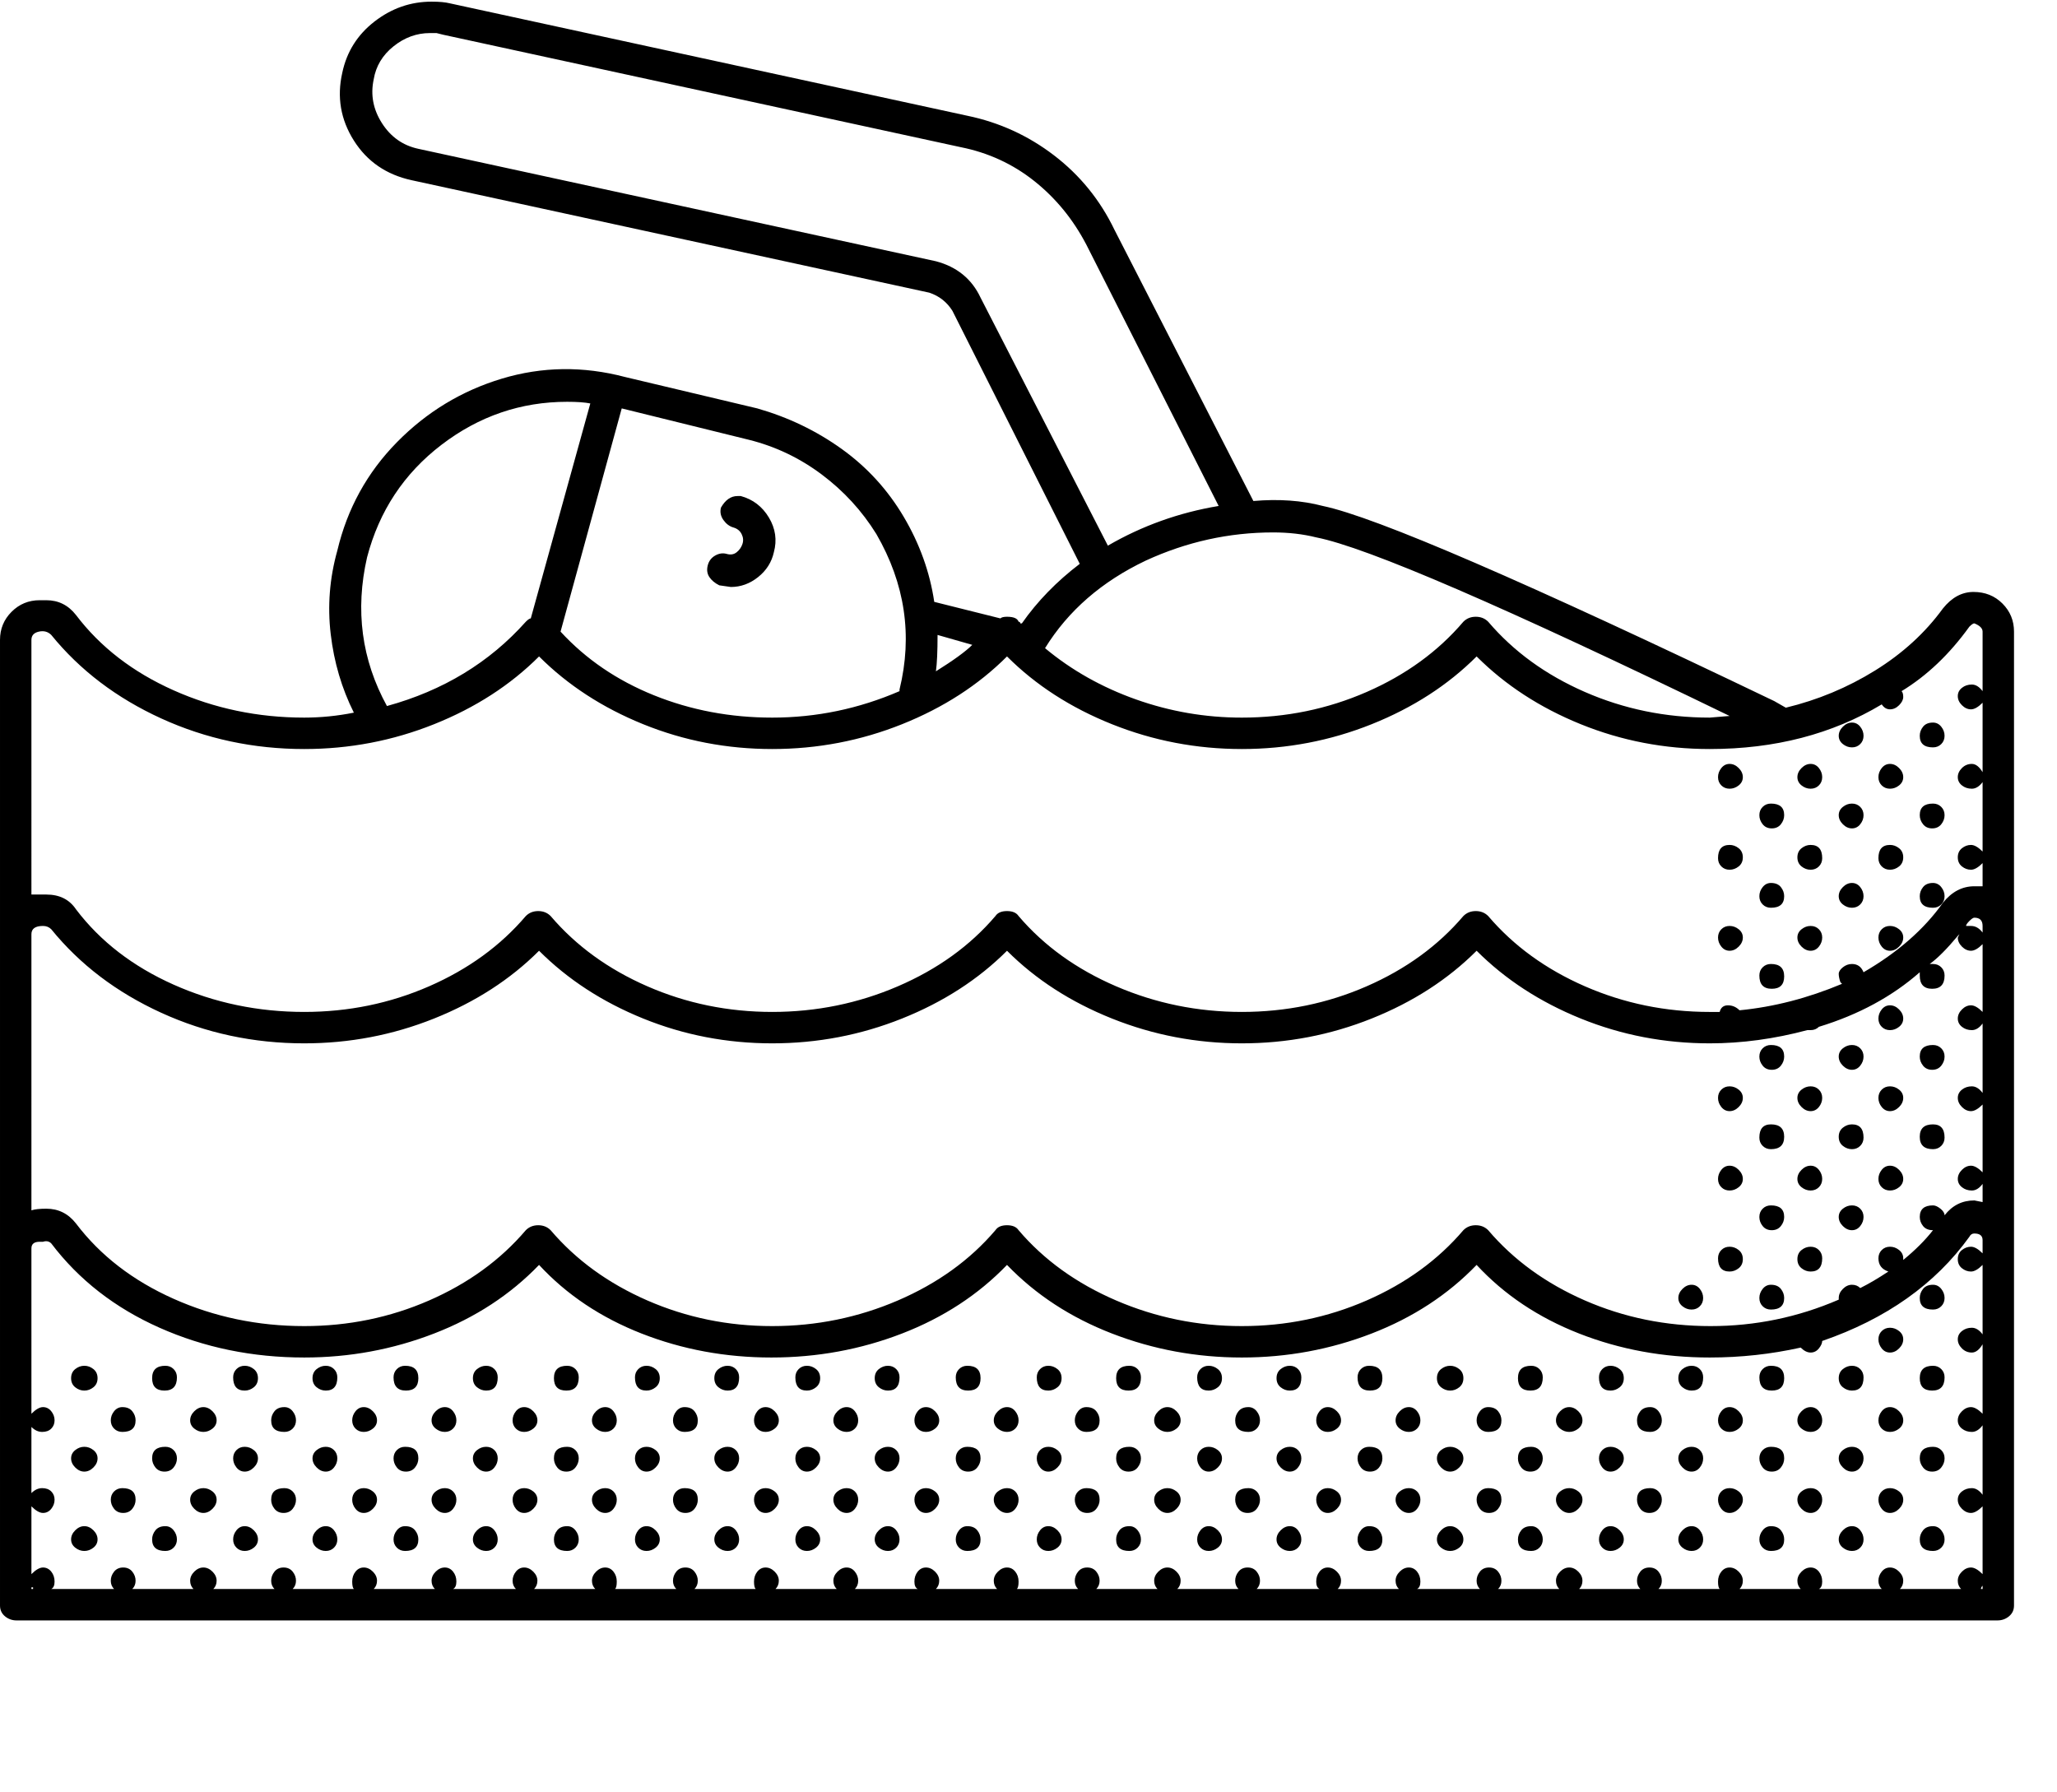<svg viewBox="0 0 1244 1083.753" xmlns="http://www.w3.org/2000/svg"><path d="M261 1q-19 0-34.5 12T207 44q-5 22 7 41t35 24l313 68q9 3 14 11l77 153q-21 16-35 36h-1q0-1-1-1-1-3-7-3-3 0-4 1l-40-10q-4-27-18.5-51.5t-37.5-41Q486 255 458 247l-80-19q-38-10-74.5 1T240 267.5Q213 295 204 333q-7 25-4 50.5t14 47.5q-15 3-30 3-42 0-79-16.5T46 372q-7-9-18-9h-4q-10 0-17 7t-7 17v584q0 4 3 6.5t7 2.5h1198q4 0 7-2.5t3-6.5V382q0-10-7-17t-17.5-7q-10.5 0-18.5 10-16 22-41 37.5t-54 22.5l-7-4Q848 316 800 306q-19-5-42-3l-84-164q-13-27-36.5-45T585 70L272 2q-4-1-11-1zm-1 19h4l4 1 313 68q25 5 44.5 20.5T657 148l80 158q-36 6-67 24l-77-150q-8-17-27-22L253 90q-14-3-22-15.5T226 48q2-12 12-20t22-8zm83 223q9 0 14 1l-36 130q-1 0-3 2-33 37-84 51-23-42-12-90 11-42 45-68t76-26zm33 4l77 19q24 6 44 21t33 36q26 45 14 94v1q-37 16-77 16-38 0-71.5-13.5T339 382l37-135zm70 53q-6 0-10 7-1 4 1.5 7.5t6 4.5q3.5 1 5 4t.5 6q-1 3-3.5 5t-6 1q-3.5-1-7 1t-4.5 6q-1 4 1 7t6 5l7 1q9 0 16.5-6t9.5-15q3-11-3-21t-17-13h-2zm324 22q14 0 26 3 46 9 250 108l-12 1q-40 0-75.5-15.5T900 376q-3-3-7.5-3t-7.5 3q-23 27-58.5 42.5T751 434q-33 0-64-11t-55-31q21-34 61-53 37-17 77-17zm424 55q5 2 5 5v36q-3-4-6.5-4t-6 2q-2.5 2-2.5 5t2.5 5.5q2.5 2.5 5.5 2.5t7-4v42q-3-5-6.5-5t-6 2.5q-2.5 2.5-2.5 5.5t2.5 5q2.5 2 6 2t6.5-4v42q-4-4-7-4t-5.5 2q-2.5 2-2.5 5.5t2.5 5.5q2.5 2 5.5 2t7-4v14h-5q-11 0-19 10-17 24-48 42-2-5-7-5-3 0-5.5 2t-2.5 4q0 2 1 5l1 1q-31 13-62 16-3-3-7-3t-5 4h-6q-40 0-75.5-15.5T900 554q-3-3-7.5-3t-7.5 3q-23 27-58.5 42.5T751 612q-40 0-76-15.5T616 554q-2-3-7-3t-7 3q-23 27-59 42.5T467 612q-40 0-75.5-15.5T333 554q-3-3-7.5-3t-7.5 3q-23 27-58.5 42.5T184 612q-42 0-79-16.5T46 550q-6-9-18-9h-9V387q0-4 4.5-5t7.5 2q26 32 66.5 50.5T184 453q41 0 78.5-15t63.5-41q26 26 63 41t78 15q41 0 78.5-15t63.5-41q26 26 63.5 41t78.5 15q41 0 78.5-15t63.5-41q26 26 63 41t78 15q59 0 104-27 2 3 5 3t5.5-2.5q2.5-2.5 2.5-5t-1-3.5q23-14 41-39 2-2 3-2zm-627 7l21 6q-6 6-22 16 1-7 1-22zm553 53q-3 0-5.5 2.5t-2.5 5.5q0 3 2.5 5t5.5 2q3 0 5-2t2-5q0-3-2-5.5t-5-2.5zm49 0q-4 0-6 2.5t-2 5.5q0 7 8 7 3 0 5-2t2-5q0-3-2-5.5t-5-2.5zm-123 25q-3 0-5 2.5t-2 5.5q0 3 2 5t5 2q3 0 5.5-2t2.5-5q0-3-2.5-5.5t-5.5-2.5zm49 0q-3 0-5.5 2.5t-2.5 5.5q0 3 2.5 5t5.5 2q3 0 5-2t2-5q0-3-2-5.5t-5-2.5zm48 0q-3 0-5 2.5t-2 5.5q0 3 2 5t5 2q3 0 5.5-2t2.5-5q0-3-2.5-5.5t-5.5-2.5zm-72 24q-3 0-5 2t-2 5q0 3 2 5.5t5.5 2.5q3.5 0 5.5-2.5t2-5.5q0-7-8-7zm49 0q-3 0-5.5 2t-2.5 5q0 3 2.5 5.5t5.5 2.5q3 0 5-2.5t2-5.5q0-3-2-5t-5-2zm49 0q-8 0-8 7 0 3 2 5.5t5.5 2.5q3.5 0 5.5-2.5t2-5.5q0-3-2-5t-5-2zm-123 25q-7 0-7 8 0 3 2 5t5 2q3 0 5.5-2t2.5-5.5q0-3.5-2.5-5.5t-5.5-2zm49 0q-3 0-5.5 2t-2.5 5.5q0 3.5 2.5 5.5t5.5 2q3 0 5-2t2-5q0-8-7-8zm48 0q-7 0-7 8 0 3 2 5t5 2q3 0 5.5-2t2.5-5.5q0-3.5-2.5-5.5t-5.5-2zm-72 23q-3 0-5 2.5t-2 5.5q0 3 2 5t5 2q8 0 8-7 0-3-2-5.5t-6-2.5zm49 0q-3 0-5.5 2.5t-2.5 5.5q0 3 2.5 5t5.5 2q3 0 5-2t2-5q0-3-2-5.5t-5-2.5zm49 0q-4 0-6 2.5t-2 5.5q0 7 8 7 3 0 5-2t2-5q0-3-2-5.5t-5-2.5zm25 21q5 0 5 5v4q-3-4-7-4h-3q0-1 2-3t3-2zm-148 5q-3 0-5 2t-2 5q0 3 2 5.5t5 2.5q3 0 5.5-2.5t2.5-5.5q0-3-2.5-5t-5.5-2zm49 0q-3 0-5.5 2t-2.5 5q0 3 2.5 5.5t5.5 2.5q3 0 5-2.5t2-5.5q0-3-2-5t-5-2zm48 0q-3 0-5 2t-2 5q0 3 2 5.5t5 2.5q3 0 5.5-2.5t2.5-5.5q0-3-2.5-5t-5.5-2zM26 560q3 0 5 2 26 32 66.5 50.5T184 631q41 0 78.5-15t63.5-41q26 26 63 41t78 15q41 0 78.5-15t63.5-41q26 26 63.5 41t78.5 15q41 0 78.5-15t63.5-41q26 26 63 41t78 15q29 0 59-8h2q3 0 5-2 36-11 61-33v2q0 8 7.5 8t7.5-8q0-3-2-5t-5-2h-2q7-5 17-17l1-1-1 2q0 3 2.5 5.5t5.5 2.5q3 0 7-4v41q-4-4-7-4t-5.5 2.5q-2.5 2.5-2.5 5.5t2.5 5q2.5 2 6 2t6.5-4v42q-3-4-6.5-4t-6 2q-2.5 2-2.5 5t2.5 5.5q2.5 2.5 5.5 2.5t7-4v41q-4-4-7-4t-5.5 2.5q-2.5 2.5-2.5 5.5t2.5 5q2.5 2 6 2t6.5-4v11l-5-1q-11 0-18 9 0-2-2.5-4t-4.5-2q-8 0-8 7 0 3 2 5.5t6 2.5q-7 9-18 18v-1q0-3-2.5-5t-5.5-2q-3 0-5 2t-2 5q0 6 6 8-9 6-17 10-2-2-5-2t-5.5 2.5q-2.5 2.5-2.5 5.5v1q-37 16-77.5 16t-76-15.5Q923 771 900 744q-3-3-7.5-3t-7.5 3q-23 27-58.5 42.5T751 802q-40 0-76-15.5T616 744q-2-3-7-3t-7 3q-23 27-59 42.5T467 802q-40 0-75.5-15.5T333 744q-3-3-7.5-3t-7.5 3q-23 27-58.5 42.5T184 802q-42 0-79-16.5T46 740q-7-9-18-9-6 0-9 1V565q0-5 7-5zm1045 23q-3 0-5 2t-2 5q0 8 7.5 8t7.5-7.5q0-7.5-8-7.5zm72 25q-3 0-5 2.5t-2 5.5q0 3 2 5t5 2q3 0 5.5-2t2.5-5q0-3-2.5-5.5t-5.5-2.5zm-72 24q-3 0-5 2t-2 5q0 3 2 5.5t5.5 2.5q3.5 0 5.5-2.5t2-5.5q0-7-8-7zm49 0q-3 0-5.5 2t-2.5 5q0 3 2.5 5.5t5.5 2.5q3 0 5-2.5t2-5.5q0-3-2-5t-5-2zm49 0q-8 0-8 7 0 3 2 5.5t5.5 2.5q3.5 0 5.5-2.5t2-5.5q0-3-2-5t-5-2zm-123 25q-3 0-5 2t-2 5q0 3 2 5.5t5 2.5q3 0 5.5-2.5t2.5-5.5q0-3-2.5-5t-5.5-2zm49 0q-3 0-5.5 2t-2.5 5q0 3 2.5 5.5t5.5 2.5q3 0 5-2.5t2-5.5q0-3-2-5t-5-2zm48 0q-3 0-5 2t-2 5q0 3 2 5.5t5 2.5q3 0 5.5-2.5t2.5-5.5q0-3-2.5-5t-5.5-2zm-72 23q-7 0-7 8 0 3 2 5t5 2q8 0 8-7.5t-8-7.5zm49 0q-3 0-5.5 2t-2.5 5.5q0 3.5 2.5 5.5t5.5 2q3 0 5-2t2-5q0-8-7-8zm49 0q-8 0-8 7.5t8 7.5q3 0 5-2t2-5q0-8-7-8zm-123 25q-3 0-5 2.5t-2 5.5q0 3 2 5t5 2q3 0 5.5-2t2.5-5q0-3-2.5-5.5t-5.5-2.5zm49 0q-3 0-5.5 2.5t-2.5 5.5q0 3 2.5 5t5.5 2q3 0 5-2t2-5q0-3-2-5.5t-5-2.5zm48 0q-3 0-5 2.5t-2 5.5q0 3 2 5t5 2q3 0 5.5-2t2.5-5q0-3-2.5-5.5t-5.5-2.5zm-72 24q-3 0-5 2t-2 5q0 3 2 5.5t5.5 2.5q3.5 0 5.5-2.5t2-5.5q0-7-8-7zm49 0q-3 0-5.5 2t-2.5 5q0 3 2.5 5.5t5.5 2.5q3 0 5-2.5t2-5.5q0-3-2-5t-5-2zm74 17q5 0 5 4v8q-4-4-7-4t-5.5 2q-2.5 2-2.5 5.5t2.5 5.5q2.5 2 5.5 2t7-4v42q-3-4-6.5-4t-6 2q-2.5 2-2.5 5t2.5 5.5q2.5 2.5 6 2.5t6.5-5v42q-4-4-7-4t-5.5 2.5q-2.5 2.5-2.5 5.5t2.5 5q2.5 2 6 2t6.5-4v42q-3-4-6.5-4t-6 2q-2.5 2-2.5 5t2.5 5.5q2.5 2.5 5.5 2.5t7-4v41q-4-4-7-4t-5.5 2.5q-2.5 2.5-2.5 5.5t2 5h-37q2-2 2-5t-2.5-5.5q-2.5-2.5-5.5-2.5t-5 2.5q-2 2.5-2 5.5t2 5h-38q2-1 2-4.5t-2-6q-2-2.5-5-2.5t-5.5 2.5q-2.5 2.5-2.5 5.5t2 5h-37q2-2 2-5t-2.5-5.5q-2.5-2.5-5.5-2.5t-5 2.5q-2 2.5-2 6t1 4.5h-37q2-2 2-5t-2-5.5q-2-2.5-5.5-2.5t-5.5 2.5q-2 2.5-2 5.5t2 5h-37q2-2 2-5t-2.5-5.5Q952 948 949 948t-5.5 2.5Q941 953 941 956t2 5h-37q2-2 2-5t-2-5.5q-2-2.5-5.5-2.5t-5.5 2.5q-2 2.5-2 5.5t2 5h-38q2-1 2-4.5t-2-6q-2-2.5-5-2.5t-5.5 2.5Q844 953 844 956t2 5h-37q2-2 2-5t-2.5-5.5Q806 948 803 948t-5 2.5q-2 2.5-2 6t2 4.5h-38q2-2 2-5t-2-5.5q-2-2.5-5.5-2.5t-5.5 2.5q-2 2.5-2 5.5t2 5h-37q2-2 2-5t-2.5-5.5Q709 948 706 948t-5.5 2.5Q698 953 698 956t2 5h-37q2-2 2-5t-2-5.5q-2-2.5-5.5-2.5t-5.5 2.5q-2 2.5-2 5.5t2 5h-37q1-1 1-4.5t-2-6q-2-2.5-5-2.5t-5.5 2.5Q601 953 601 956t2 5h-37q2-2 2-5t-2.5-5.5Q563 948 560 948t-5 2.5q-2 2.5-2 6t2 4.5h-38q2-2 2-5t-2-5.5q-2-2.5-5-2.5t-5.5 2.5Q504 953 504 956t2 5h-37q2-2 2-5t-2.5-5.5Q466 948 463 948t-5 2.5q-2 2.5-2 6t1 4.5h-37q2-2 2-5t-2-5.5q-2-2.5-5.5-2.5t-5.5 2.5q-2 2.5-2 5.5t2 5h-37q1-1 1-4.5t-2-6q-2-2.5-5-2.5t-5.5 2.5Q358 953 358 956t2 5h-37q2-2 2-5t-2.5-5.5Q320 948 317 948t-5 2.5q-2 2.5-2 5.5t2 5h-38q2-1 2-4.5t-2-6q-2-2.5-5-2.5t-5.5 2.5Q261 953 261 956t2 5h-37q2-2 2-5t-2.5-5.5Q223 948 220 948t-5 2.5q-2 2.5-2 6t1 4.5h-37q2-2 2-5t-2-5.5q-2-2.5-5.5-2.5t-5.5 2.5q-2 2.5-2 5.5t2 5h-37q2-2 2-5t-2.5-5.5Q126 948 123 948t-5.5 2.5Q115 953 115 956t2 5H80q2-2 2-5t-2-5.5q-2-2.5-5.5-2.5t-5.5 2.5q-2 2.5-2 5.5t2 5H31q2-1 2-4.5t-2-6q-2-2.5-5-2.5t-7 4v-41q4 4 7 4t5-2.5q2-2.5 2-5.5t-2-5q-2-2-5.5-2t-6.5 3v-40q3 3 6.5 3t5.5-2q2-2 2-5t-2-5.5q-2-2.5-5-2.5t-7 4V755q0-4 5-4h2q3-1 5 1 25 33 65.5 51t87.5 18q41 0 78.5-14.5T326 765q25 27 62 41.5t78.5 14.5q41.5 0 79-14.5T609 765q26 27 63.5 41.5T751 821q41 0 78.5-14.5T893 765q25 27 62 41.5t79 14.5q28 0 55-6 3 3 6 3t5-2.5q2-2.5 2-4.5 58-20 89-63 1-2 3-2zm-148 8q-3 0-5 2t-2 5q0 8 7 8 3 0 5.5-2t2.5-5.5q0-3.5-2.5-5.5t-5.5-2zm49 0q-3 0-5.5 2t-2.5 5.5q0 3.5 2.5 5.5t5.5 2q7 0 7-8 0-3-2-5t-5-2zm-72 23q-3 0-5.5 2.5t-2.5 5.5q0 3 2.5 5t5.5 2q3 0 5-2t2-5q0-3-2-5.5t-5-2.5zm48 0q-3 0-5 2.5t-2 5.5q0 3 2 5t5 2q8 0 8-7 0-3-2-5.5t-6-2.5zm98 0q-4 0-6 2.5t-2 5.5q0 7 8 7 3 0 5-2t2-5q0-3-2-5.5t-5-2.5zm-26 26q-3 0-5 2t-2 5q0 3 2 5.5t5 2.5q3 0 5.5-2.5t2.5-5.5q0-3-2.5-5t-5.5-2zM51 826q-3 0-5.5 2t-2.5 5.5q0 3.5 2.5 5.5t5.5 2q3 0 5.5-2t2.5-5.5q0-3.5-2.5-5.5t-5.5-2zm49 0q-8 0-8 7.5t7.5 7.5q7.5 0 7.5-8 0-3-2-5t-5-2zm48 0q-3 0-5 2t-2 5q0 8 7 8 3 0 5.5-2t2.5-5.5q0-3.5-2.5-5.5t-5.5-2zm49 0q-3 0-5.5 2t-2.5 5.5q0 3.5 2.5 5.5t5.5 2q7 0 7-8 0-3-2-5t-5-2zm48 0q-3 0-5 2t-2 5q0 8 7.5 8t7.5-7.5q0-7.5-8-7.5zm49 0q-3 0-5.5 2t-2.5 5.5q0 3.5 2.5 5.5t5.5 2q7 0 7-8 0-3-2-5t-5-2zm49 0q-8 0-8 7.5t7.5 7.5q7.5 0 7.5-8 0-3-2-5t-5-2zm48 0q-3 0-5 2t-2 5q0 8 7 8 3 0 5.5-2t2.5-5.5q0-3.5-2.5-5.5t-5.5-2zm49 0q-3 0-5.5 2t-2.5 5.5q0 3.5 2.5 5.5t5.5 2q7 0 7-8 0-3-2-5t-5-2zm48 0q-3 0-5 2t-2 5q0 8 7 8 3 0 5.5-2t2.5-5.5q0-3.5-2.5-5.5t-5.5-2zm49 0q-3 0-5.5 2t-2.5 5.5q0 3.5 2.5 5.5t5.5 2q7 0 7-8 0-3-2-5t-5-2zm48 0q-3 0-5 2t-2 5q0 8 7.5 8t7.5-7.5q0-7.5-8-7.5zm49 0q-3 0-5 2t-2 5q0 8 7 8 3 0 5.5-2t2.5-5.5q0-3.5-2.5-5.5t-5.5-2zm49 0q-8 0-8 7.5t7.5 7.5q7.5 0 7.5-8 0-3-2-5t-5-2zm48 0q-3 0-5 2t-2 5q0 8 7 8 3 0 5.5-2t2.5-5.5q0-3.5-2.5-5.5t-5.5-2zm49 0q-3 0-5.5 2t-2.5 5.5q0 3.5 2.5 5.5t5.5 2q7 0 7-8 0-3-2-5t-5-2zm48 0q-3 0-5 2t-2 5q0 8 7.5 8t7.5-7.5q0-7.5-8-7.5zm49 0q-3 0-5.5 2t-2.5 5.5q0 3.5 2.5 5.5t5.5 2q3 0 5.5-2t2.5-5.5q0-3.5-2.5-5.5t-5.5-2zm49 0q-8 0-8 7.5t7.5 7.5q7.5 0 7.5-8 0-3-2-5t-5-2zm48 0q-3 0-5 2t-2 5q0 8 7 8 3 0 5.5-2t2.5-5.5q0-3.5-2.5-5.5t-5.5-2zm49 0q-3 0-5.5 2t-2.5 5.5q0 3.5 2.5 5.5t5.5 2q7 0 7-8 0-3-2-5t-5-2zm48 0q-3 0-5 2t-2 5q0 8 7.5 8t7.5-7.5q0-7.5-8-7.5zm49 0q-3 0-5.5 2t-2.5 5.5q0 3.5 2.5 5.5t5.5 2q7 0 7-8 0-3-2-5t-5-2zm49 0q-8 0-8 7.5t7.5 7.5q7.5 0 7.5-8 0-3-2-5t-5-2zM74 851q-3 0-5 2.5t-2 5.5q0 3 2 5t5 2q8 0 8-7 0-3-2-5.5t-6-2.5zm49 0q-3 0-5.5 2.5T115 859q0 3 2.5 5t5.5 2q3 0 5.5-2t2.5-5q0-3-2.5-5.5T123 851zm49 0q-4 0-6 2.5t-2 5.5q0 7 8 7 3 0 5-2t2-5q0-3-2-5.5t-5-2.5zm48 0q-3 0-5 2.5t-2 5.5q0 3 2 5t5 2q3 0 5.5-2t2.5-5q0-3-2.5-5.5T220 851zm49 0q-3 0-5.5 2.5T261 859q0 3 2.5 5t5.5 2q3 0 5-2t2-5q0-3-2-5.5t-5-2.5zm48 0q-3 0-5 2.5t-2 5.5q0 3 2 5t5 2q3 0 5.5-2t2.5-5q0-3-2.5-5.5T317 851zm49 0q-3 0-5.5 2.5T358 859q0 3 2.5 5t5.5 2q3 0 5-2t2-5q0-3-2-5.5t-5-2.5zm48 0q-3 0-5 2.5t-2 5.5q0 3 2 5t5 2q8 0 8-7 0-3-2-5.5t-6-2.5zm49 0q-3 0-5 2.5t-2 5.5q0 3 2 5t5 2q3 0 5.5-2t2.5-5q0-3-2.5-5.5T463 851zm49 0q-3 0-5.5 2.5T504 859q0 3 2.5 5t5.5 2q3 0 5-2t2-5q0-3-2-5.5t-5-2.5zm48 0q-3 0-5 2.5t-2 5.5q0 3 2 5t5 2q3 0 5.5-2t2.5-5q0-3-2.5-5.5T560 851zm49 0q-3 0-5.5 2.5T601 859q0 3 2.5 5t5.5 2q3 0 5-2t2-5q0-3-2-5.5t-5-2.5zm48 0q-3 0-5 2.5t-2 5.5q0 3 2 5t5 2q8 0 8-7 0-3-2-5.5t-6-2.5zm49 0q-3 0-5.5 2.5T698 859q0 3 2.5 5t5.5 2q3 0 5.5-2t2.5-5q0-3-2.5-5.5T706 851zm49 0q-4 0-6 2.5t-2 5.5q0 7 8 7 3 0 5-2t2-5q0-3-2-5.5t-5-2.5zm48 0q-3 0-5 2.5t-2 5.5q0 3 2 5t5 2q3 0 5.5-2t2.5-5q0-3-2.5-5.5T803 851zm49 0q-3 0-5.5 2.5T844 859q0 3 2.5 5t5.5 2q3 0 5-2t2-5q0-3-2-5.5t-5-2.5zm48 0q-3 0-5 2.5t-2 5.5q0 3 2 5t5 2q8 0 8-7 0-3-2-5.5t-6-2.5zm49 0q-3 0-5.5 2.5T941 859q0 3 2.5 5t5.5 2q3 0 5.5-2t2.5-5q0-3-2.5-5.5T949 851zm49 0q-4 0-6 2.5t-2 5.5q0 7 8 7 3 0 5-2t2-5q0-3-2-5.5t-5-2.5zm48 0q-3 0-5 2.5t-2 5.5q0 3 2 5t5 2q3 0 5.5-2t2.5-5q0-3-2.5-5.5t-5.5-2.5zm49 0q-3 0-5.5 2.5t-2.5 5.5q0 3 2.5 5t5.5 2q3 0 5-2t2-5q0-3-2-5.5t-5-2.5zm48 0q-3 0-5 2.5t-2 5.5q0 3 2 5t5 2q3 0 5.5-2t2.5-5q0-3-2.5-5.5t-5.5-2.5zM51 875q-3 0-5.5 2t-2.5 5q0 3 2.5 5.5T51 890q3 0 5.5-2.5T59 882q0-3-2.5-5t-5.5-2zm49 0q-8 0-8 7 0 3 2 5.5t5.5 2.5q3.5 0 5.5-2.5t2-5.5q0-3-2-5t-5-2zm48 0q-3 0-5 2t-2 5q0 3 2 5.5t5 2.5q3 0 5.5-2.5t2.5-5.5q0-3-2.5-5t-5.5-2zm49 0q-3 0-5.5 2t-2.5 5q0 3 2.5 5.5t5.5 2.5q3 0 5-2.5t2-5.5q0-3-2-5t-5-2zm48 0q-3 0-5 2t-2 5q0 3 2 5.5t5.5 2.5q3.5 0 5.5-2.5t2-5.5q0-7-8-7zm49 0q-3 0-5.5 2t-2.5 5q0 3 2.5 5.5t5.5 2.5q3 0 5-2.5t2-5.5q0-3-2-5t-5-2zm49 0q-8 0-8 7 0 3 2 5.5t5.5 2.5q3.5 0 5.5-2.5t2-5.5q0-3-2-5t-5-2zm48 0q-3 0-5 2t-2 5q0 3 2 5.5t5 2.5q3 0 5.5-2.5t2.5-5.5q0-3-2.5-5t-5.5-2zm49 0q-3 0-5.5 2t-2.5 5q0 3 2.5 5.5t5.5 2.5q3 0 5-2.5t2-5.5q0-3-2-5t-5-2zm48 0q-3 0-5 2t-2 5q0 3 2 5.5t5 2.5q3 0 5.5-2.5t2.5-5.5q0-3-2.5-5t-5.5-2zm49 0q-3 0-5.5 2t-2.5 5q0 3 2.5 5.5t5.5 2.5q3 0 5-2.5t2-5.5q0-3-2-5t-5-2zm48 0q-3 0-5 2t-2 5q0 3 2 5.5t5.5 2.5q3.5 0 5.5-2.5t2-5.5q0-7-8-7zm49 0q-3 0-5 2t-2 5q0 3 2 5.5t5 2.5q3 0 5.5-2.5t2.5-5.5q0-3-2.5-5t-5.5-2zm49 0q-8 0-8 7 0 3 2 5.5t5.5 2.5q3.5 0 5.5-2.5t2-5.5q0-3-2-5t-5-2zm48 0q-3 0-5 2t-2 5q0 3 2 5.5t5 2.5q3 0 5.5-2.5t2.5-5.5q0-3-2.5-5t-5.5-2zm49 0q-3 0-5.5 2t-2.5 5q0 3 2.5 5.5t5.5 2.5q3 0 5-2.5t2-5.5q0-3-2-5t-5-2zm48 0q-3 0-5 2t-2 5q0 3 2 5.5t5.5 2.5q3.5 0 5.5-2.5t2-5.5q0-7-8-7zm49 0q-3 0-5.5 2t-2.5 5q0 3 2.5 5.5t5.5 2.5q3 0 5.5-2.5t2.5-5.5q0-3-2.5-5t-5.5-2zm49 0q-8 0-8 7 0 3 2 5.5t5.5 2.5q3.5 0 5.5-2.5t2-5.5q0-3-2-5t-5-2zm48 0q-3 0-5 2t-2 5q0 3 2 5.5t5 2.5q3 0 5.5-2.5t2.5-5.5q0-3-2.5-5t-5.5-2zm49 0q-3 0-5.5 2t-2.5 5q0 3 2.5 5.5t5.5 2.5q3 0 5-2.5t2-5.5q0-3-2-5t-5-2zm48 0q-3 0-5 2t-2 5q0 3 2 5.5t5.5 2.5q3.5 0 5.5-2.5t2-5.5q0-7-8-7zm49 0q-3 0-5.5 2t-2.5 5q0 3 2.5 5.5t5.5 2.5q3 0 5-2.5t2-5.5q0-3-2-5t-5-2zm49 0q-8 0-8 7 0 3 2 5.5t5.5 2.5q3.5 0 5.5-2.5t2-5.5q0-3-2-5t-5-2zM74 900q-3 0-5 2t-2 5q0 3 2 5.5t5.5 2.5q3.5 0 5.5-2.5t2-5.5q0-7-8-7zm49 0q-3 0-5.5 2t-2.5 5q0 3 2.5 5.5t5.5 2.5q3 0 5.5-2.5t2.5-5.5q0-3-2.5-5t-5.5-2zm49 0q-8 0-8 7 0 3 2 5.5t5.5 2.5q3.5 0 5.5-2.5t2-5.5q0-3-2-5t-5-2zm48 0q-3 0-5 2t-2 5q0 3 2 5.5t5 2.5q3 0 5.5-2.5t2.5-5.5q0-3-2.5-5t-5.5-2zm49 0q-3 0-5.5 2t-2.5 5q0 3 2.5 5.5t5.5 2.5q3 0 5-2.5t2-5.5q0-3-2-5t-5-2zm48 0q-3 0-5 2t-2 5q0 3 2 5.5t5 2.5q3 0 5.5-2.5t2.5-5.5q0-3-2.5-5t-5.5-2zm49 0q-3 0-5.5 2t-2.5 5q0 3 2.5 5.5t5.5 2.5q3 0 5-2.5t2-5.5q0-3-2-5t-5-2zm48 0q-3 0-5 2t-2 5q0 3 2 5.5t5.5 2.5q3.5 0 5.5-2.5t2-5.5q0-7-8-7zm49 0q-3 0-5 2t-2 5q0 3 2 5.5t5 2.5q3 0 5.5-2.5t2.5-5.5q0-3-2.5-5t-5.5-2zm49 0q-3 0-5.5 2t-2.5 5q0 3 2.5 5.5t5.5 2.5q3 0 5-2.5t2-5.5q0-3-2-5t-5-2zm48 0q-3 0-5 2t-2 5q0 3 2 5.5t5 2.5q3 0 5.5-2.5t2.5-5.5q0-3-2.5-5t-5.5-2zm49 0q-3 0-5.5 2t-2.5 5q0 3 2.5 5.5t5.5 2.5q3 0 5-2.5t2-5.5q0-3-2-5t-5-2zm48 0q-3 0-5 2t-2 5q0 3 2 5.5t5.5 2.5q3.5 0 5.5-2.5t2-5.5q0-7-8-7zm49 0q-3 0-5.5 2t-2.5 5q0 3 2.5 5.5t5.5 2.5q3 0 5.5-2.5t2.5-5.5q0-3-2.5-5t-5.5-2zm49 0q-8 0-8 7 0 3 2 5.5t5.5 2.5q3.5 0 5.5-2.5t2-5.5q0-3-2-5t-5-2zm48 0q-3 0-5 2t-2 5q0 3 2 5.5t5 2.5q3 0 5.5-2.5t2.5-5.5q0-3-2.5-5t-5.5-2zm49 0q-3 0-5.5 2t-2.5 5q0 3 2.5 5.5t5.5 2.5q3 0 5-2.5t2-5.5q0-3-2-5t-5-2zm48 0q-3 0-5 2t-2 5q0 3 2 5.5t5.5 2.5q3.5 0 5.5-2.5t2-5.5q0-7-8-7zm49 0q-3 0-5.5 2t-2.5 5q0 3 2.5 5.5t5.5 2.5q3 0 5.5-2.5t2.5-5.5q0-3-2.5-5t-5.5-2zm49 0q-8 0-8 7 0 3 2 5.5t5.5 2.5q3.5 0 5.5-2.5t2-5.5q0-3-2-5t-5-2zm48 0q-3 0-5 2t-2 5q0 3 2 5.5t5 2.5q3 0 5.5-2.5t2.5-5.5q0-3-2.5-5t-5.5-2zm49 0q-3 0-5.5 2t-2.5 5q0 3 2.5 5.5t5.5 2.5q3 0 5-2.5t2-5.5q0-3-2-5t-5-2zm48 0q-3 0-5 2t-2 5q0 3 2 5.5t5 2.5q3 0 5.5-2.5t2.5-5.5q0-3-2.5-5t-5.5-2zM51 923q-3 0-5.5 2.5T43 931q0 3 2.5 5t5.5 2q3 0 5.5-2t2.5-5q0-3-2.5-5.5T51 923zm49 0q-4 0-6 2.5t-2 5.5q0 7 8 7 3 0 5-2t2-5q0-3-2-5.5t-5-2.5zm48 0q-3 0-5 2.5t-2 5.5q0 3 2 5t5 2q3 0 5.5-2t2.5-5q0-3-2.5-5.5T148 923zm49 0q-3 0-5.5 2.5T189 931q0 3 2.5 5t5.5 2q3 0 5-2t2-5q0-3-2-5.5t-5-2.5zm48 0q-3 0-5 2.5t-2 5.5q0 3 2 5t5 2q8 0 8-7 0-3-2-5.5t-6-2.5zm49 0q-3 0-5.5 2.5T286 931q0 3 2.5 5t5.5 2q3 0 5-2t2-5q0-3-2-5.5t-5-2.5zm49 0q-4 0-6 2.5t-2 5.5q0 7 8 7 3 0 5-2t2-5q0-3-2-5.5t-5-2.5zm48 0q-3 0-5 2.5t-2 5.5q0 3 2 5t5 2q3 0 5.5-2t2.5-5q0-3-2.5-5.5T391 923zm49 0q-3 0-5.5 2.5T432 931q0 3 2.5 5t5.5 2q3 0 5-2t2-5q0-3-2-5.5t-5-2.5zm48 0q-3 0-5 2.5t-2 5.5q0 3 2 5t5 2q3 0 5.5-2t2.5-5q0-3-2.5-5.5T488 923zm49 0q-3 0-5.5 2.5T529 931q0 3 2.5 5t5.5 2q3 0 5-2t2-5q0-3-2-5.5t-5-2.5zm48 0q-3 0-5 2.5t-2 5.5q0 3 2 5t5 2q8 0 8-7 0-3-2-5.5t-6-2.5zm49 0q-3 0-5 2.5t-2 5.5q0 3 2 5t5 2q3 0 5.5-2t2.5-5q0-3-2.5-5.5T634 923zm49 0q-4 0-6 2.5t-2 5.5q0 7 8 7 3 0 5-2t2-5q0-3-2-5.5t-5-2.5zm48 0q-3 0-5 2.5t-2 5.5q0 3 2 5t5 2q3 0 5.5-2t2.5-5q0-3-2.5-5.5T731 923zm49 0q-3 0-5.5 2.5T772 931q0 3 2.5 5t5.5 2q3 0 5-2t2-5q0-3-2-5.5t-5-2.5zm48 0q-3 0-5 2.5t-2 5.5q0 3 2 5t5 2q8 0 8-7 0-3-2-5.5t-6-2.5zm49 0q-3 0-5.5 2.5T869 931q0 3 2.5 5t5.5 2q3 0 5.5-2t2.5-5q0-3-2.5-5.5T877 923zm49 0q-4 0-6 2.5t-2 5.5q0 7 8 7 3 0 5-2t2-5q0-3-2-5.5t-5-2.5zm48 0q-3 0-5 2.5t-2 5.5q0 3 2 5t5 2q3 0 5.5-2t2.5-5q0-3-2.5-5.5T974 923zm49 0q-3 0-5.5 2.5t-2.5 5.5q0 3 2.5 5t5.5 2q3 0 5-2t2-5q0-3-2-5.5t-5-2.5zm48 0q-3 0-5 2.5t-2 5.5q0 3 2 5t5 2q8 0 8-7 0-3-2-5.5t-6-2.5zm49 0q-3 0-5.5 2.5t-2.5 5.5q0 3 2.5 5t5.5 2q3 0 5-2t2-5q0-3-2-5.5t-5-2.5zm49 0q-4 0-6 2.5t-2 5.5q0 7 8 7 3 0 5-2t2-5q0-3-2-5.5t-5-2.5zm30 36v2h-1q0-1 1-2zM19 960h1v1h-1v-1z"/></svg>